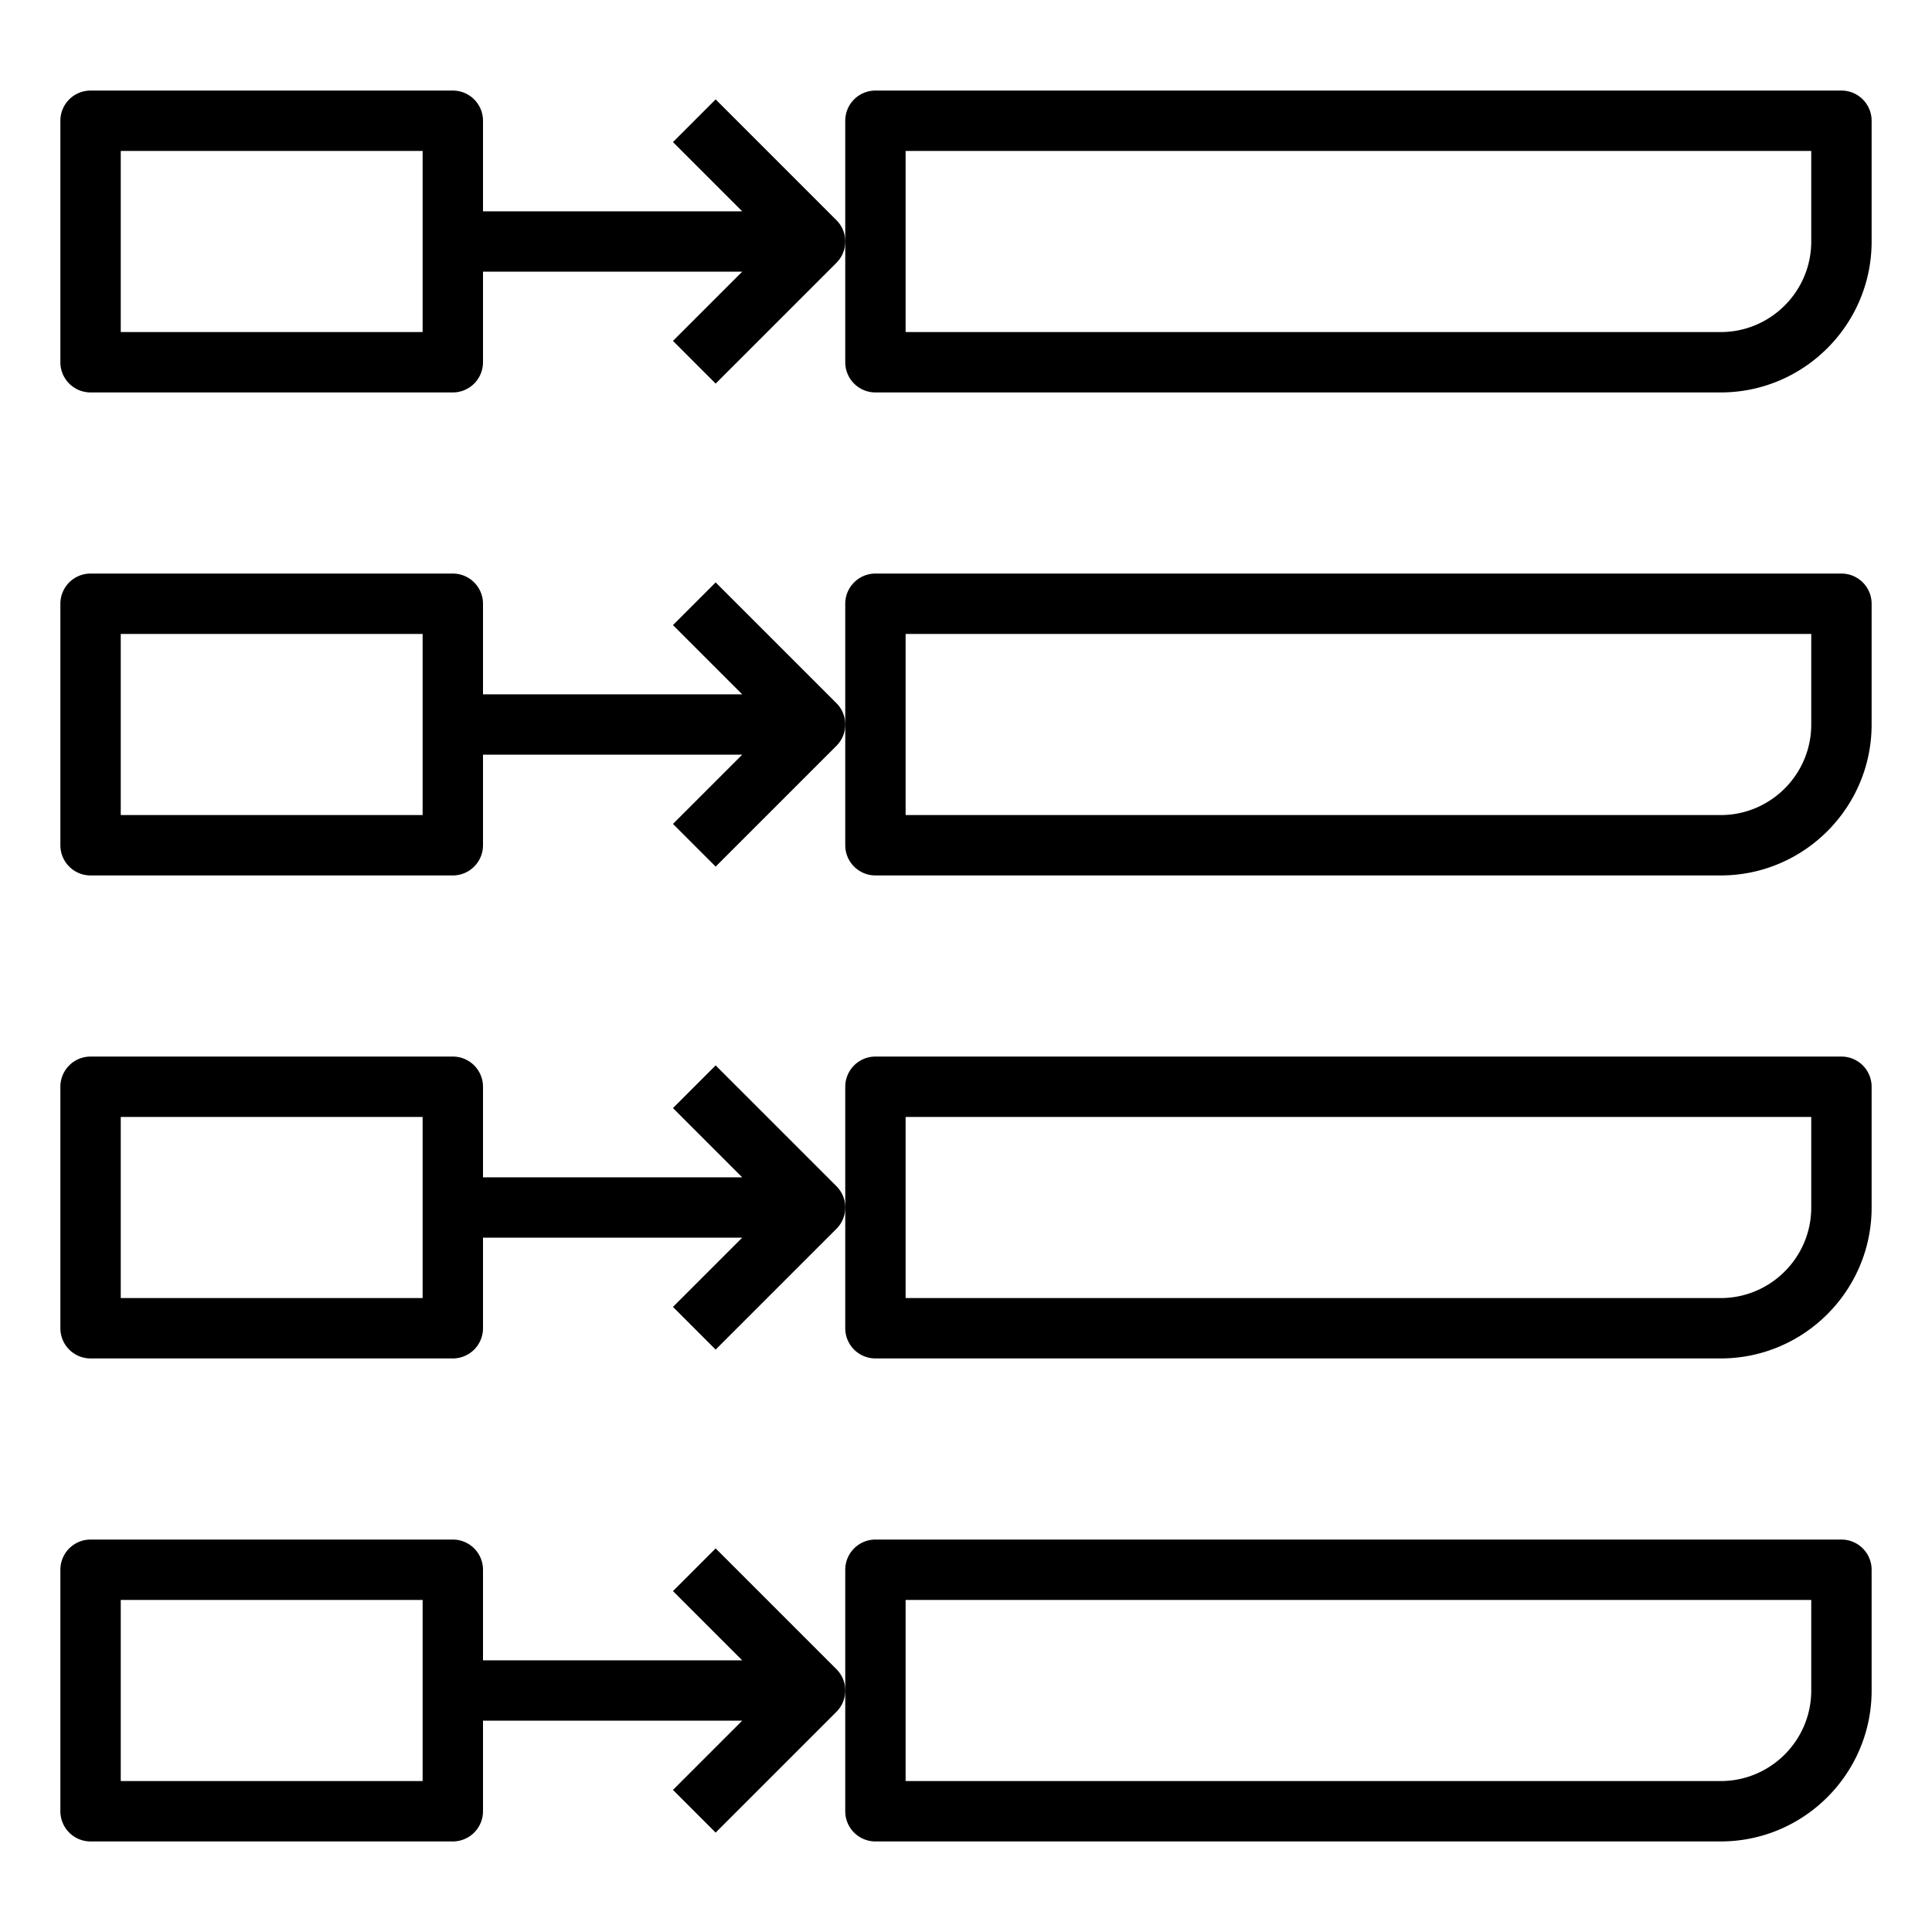 <svg xmlns="http://www.w3.org/2000/svg" viewBox="0 0 64 64" width="24" height="24">
    <path d="m23.707 3.293-1.414 1.414L24.586 7H16V4a1 1 0 0 0-1-1H3a1 1 0 0 0-1 1v8a1 1 0 0 0 1 1h12a1 1 0 0 0 1-1V9h8.586l-2.293 2.293 1.414 1.414 4-4a.997.997 0 0 0 0-1.414l-4-4zM14 11H4V5h10v6z"
          fill="#000000" class="color000 svgShape"/>
    <path d="M61 3H29a1 1 0 0 0-1 1v8a1 1 0 0 0 1 1h28c2.757 0 5-2.243 5-5V4a1 1 0 0 0-1-1zm-1 5c0 1.654-1.346 3-3 3H30V5h30v3zM23.707 19.293l-1.414 1.414L24.586 23H16v-3a1 1 0 0 0-1-1H3a1 1 0 0 0-1 1v8a1 1 0 0 0 1 1h12a1 1 0 0 0 1-1v-3h8.586l-2.293 2.293 1.414 1.414 4-4a.997.997 0 0 0 0-1.414l-4-4zM14 27H4v-6h10v6z"
          fill="#000000" class="color000 svgShape"/>
    <path d="M61 19H29a1 1 0 0 0-1 1v8a1 1 0 0 0 1 1h28c2.757 0 5-2.243 5-5v-4a1 1 0 0 0-1-1zm-1 5c0 1.654-1.346 3-3 3H30v-6h30v3zM23.707 35.293l-1.414 1.414L24.586 39H16v-3a1 1 0 0 0-1-1H3a1 1 0 0 0-1 1v8a1 1 0 0 0 1 1h12a1 1 0 0 0 1-1v-3h8.586l-2.293 2.293 1.414 1.414 4-4a.997.997 0 0 0 0-1.414l-4-4zM14 43H4v-6h10v6z"
          fill="#000000" class="color000 svgShape"/>
    <path d="M61 35H29a1 1 0 0 0-1 1v8a1 1 0 0 0 1 1h28c2.757 0 5-2.243 5-5v-4a1 1 0 0 0-1-1zm-1 5c0 1.654-1.346 3-3 3H30v-6h30v3zM23.707 51.293l-1.414 1.414L24.586 55H16v-3a1 1 0 0 0-1-1H3a1 1 0 0 0-1 1v8a1 1 0 0 0 1 1h12a1 1 0 0 0 1-1v-3h8.586l-2.293 2.293 1.414 1.414 4-4a.997.997 0 0 0 0-1.414l-4-4zM14 59H4v-6h10v6z"
          fill="#000000" class="color000 svgShape"/>
    <path d="M61 51H29a1 1 0 0 0-1 1v8a1 1 0 0 0 1 1h28c2.757 0 5-2.243 5-5v-4a1 1 0 0 0-1-1zm-1 5c0 1.654-1.346 3-3 3H30v-6h30v3z"
          fill="#000000" class="color000 svgShape"/>
</svg>